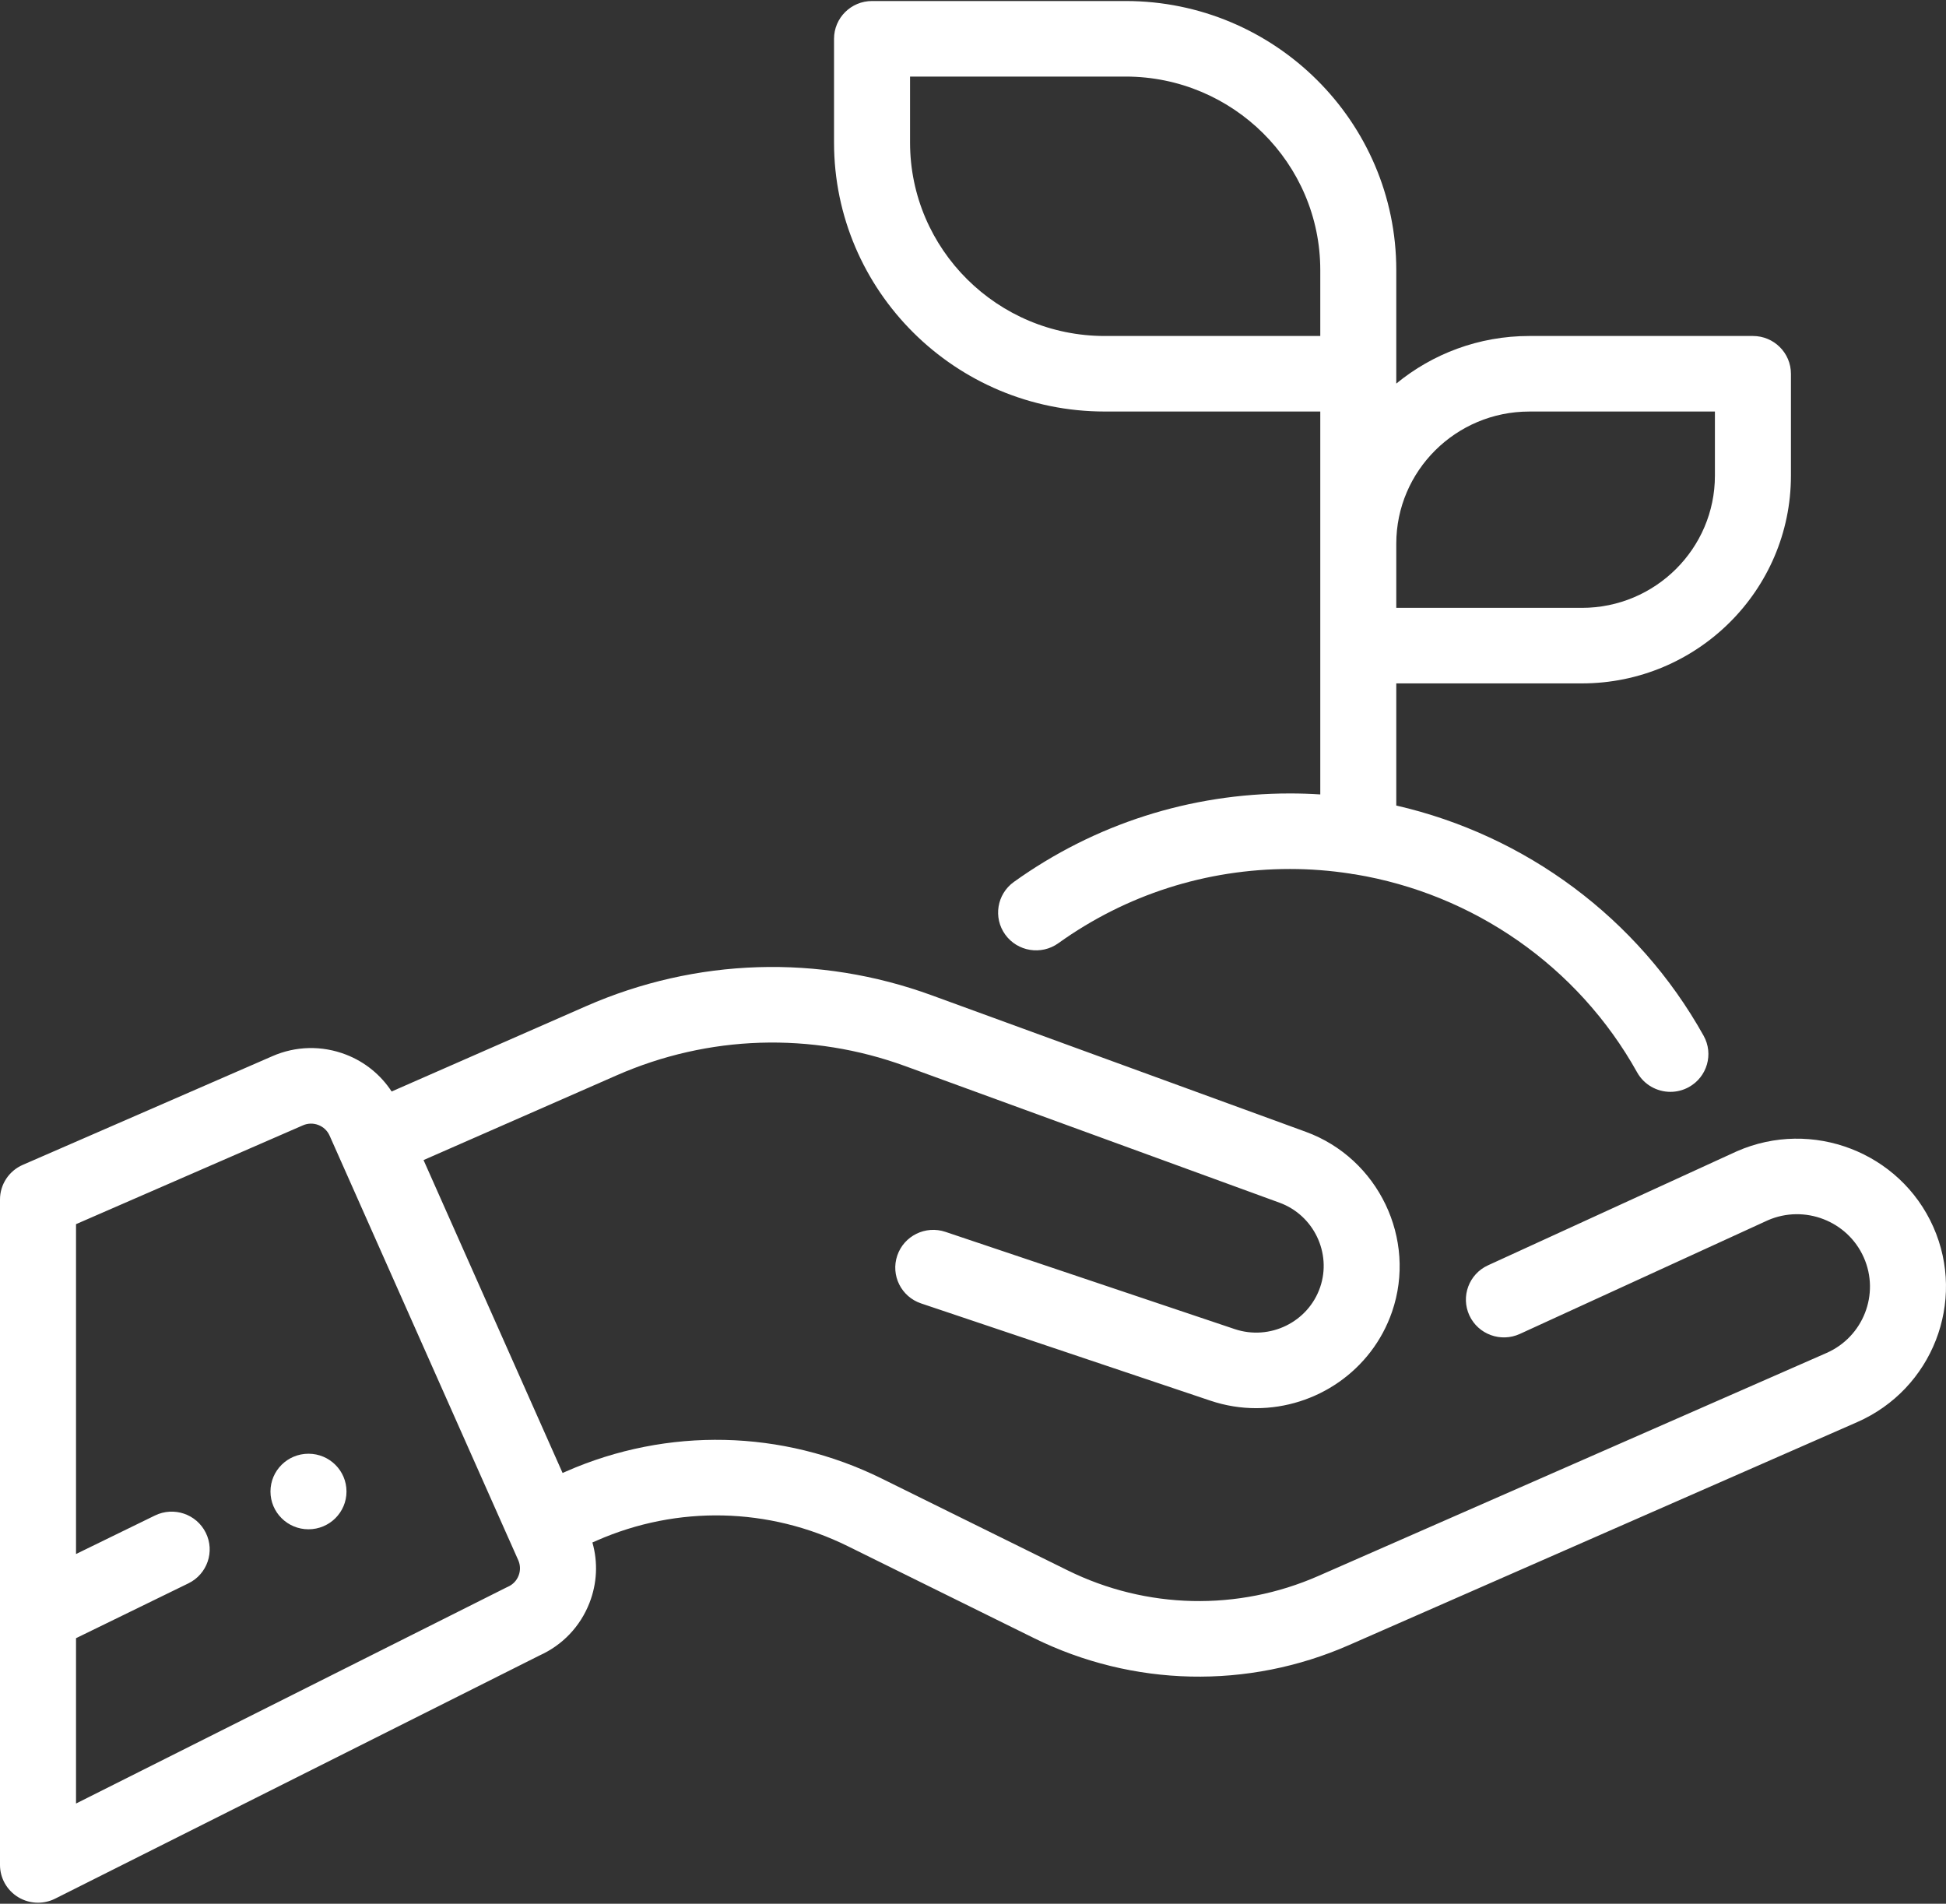 <?xml version="1.0" encoding="UTF-8"?>
<svg width="92px" height="90px" viewBox="0 0 92 90" version="1.1" xmlns="http://www.w3.org/2000/svg" xmlns:xlink="http://www.w3.org/1999/xlink">
    <rect x="0" y="0" width="92" height="90" fill="#333333" stroke="none"/>
    <!-- Generator: Sketch 50.2 (55047) - http://www.bohemiancoding.com/sketch -->
    <title>005-sprout</title>
    <desc>Created with Sketch.</desc>
    <defs></defs>
    <g id="Page-1" stroke="none" stroke-width="1" fill="none" fill-rule="evenodd">
        <g id="Desktop-HD-Copy-2" transform="translate(-690, -1577)" fill="#FFFFFF" fill-rule="nonzero">
            <g id="Group-6" transform="translate(0, 1389)">
                <g id="005-sprout" transform="translate(690, 188)">
                    <ellipse id="Oval" cx="14.584" cy="70.512" rx="1.797" ry="1.786"></ellipse>
                    <path d="M82.872,15.884 L72.299,15.884 C69.913,15.884 67.721,16.729 66.011,18.134 L66.011,17.67 L66.011,12.766 C66.011,5.753 60.271,0.048 53.215,0.048 L41.227,0.048 C40.234,0.048 39.43,0.848 39.43,1.834 L39.43,6.738 C39.43,13.751 45.17,19.455 52.227,19.455 L62.418,19.455 L62.418,25.704 L62.418,30.522 L62.418,37.557 C61.944,37.527 61.467,37.511 60.988,37.511 C56.266,37.511 51.751,38.957 47.932,41.694 C47.128,42.271 46.946,43.387 47.526,44.187 C48.107,44.987 49.23,45.168 50.035,44.591 C53.237,42.296 57.025,41.082 60.988,41.082 C61.946,41.082 62.893,41.157 63.823,41.299 C63.9,41.316 63.979,41.328 64.059,41.335 C69.651,42.259 74.596,45.671 77.398,50.698 C77.727,51.286 78.34,51.618 78.972,51.618 C79.266,51.618 79.565,51.546 79.841,51.394 C80.709,50.916 81.023,49.829 80.542,48.967 C77.432,43.39 72.109,39.482 66.011,38.082 L66.011,32.308 L74.787,32.308 C80.236,32.308 84.669,27.902 84.669,22.488 L84.669,17.67 C84.669,16.684 83.864,15.884 82.872,15.884 Z M62.418,15.884 L52.227,15.884 C47.152,15.884 43.024,11.781 43.024,6.738 L43.024,3.62 L53.215,3.62 C58.289,3.62 62.418,7.723 62.418,12.766 L62.418,15.884 Z M81.075,22.488 C81.075,25.933 78.254,28.737 74.787,28.737 L66.011,28.737 L66.011,25.704 C66.011,22.259 68.832,19.456 72.299,19.456 L81.075,19.456 L81.075,22.488 Z" id="Shape"></path>
                    <path d="M91.4,58.002 C89.832,54.472 85.666,52.869 82.114,54.427 C82.105,54.431 82.097,54.435 82.088,54.439 L70.347,59.819 C69.446,60.232 69.052,61.293 69.468,62.189 C69.884,63.084 70.951,63.475 71.852,63.063 L83.578,57.689 C85.314,56.935 87.346,57.72 88.112,59.445 C88.88,61.173 88.09,63.2 86.351,63.963 L62.326,74.505 C58.519,76.176 54.198,76.079 50.47,74.238 L41.676,69.896 C36.99,67.582 31.556,67.46 26.77,69.56 L26.597,69.636 L20.024,54.843 L29.15,50.839 C33.497,48.931 38.347,48.777 42.808,50.405 L60.493,56.859 C62.107,57.448 62.967,59.242 62.41,60.858 C61.844,62.505 60.033,63.391 58.373,62.834 L44.697,58.237 C43.757,57.921 42.738,58.422 42.42,59.356 C42.102,60.291 42.606,61.304 43.546,61.62 L57.222,66.217 C57.938,66.458 58.667,66.572 59.385,66.572 C62.206,66.572 64.849,64.807 65.811,62.015 C66.995,58.576 65.165,54.76 61.733,53.507 L44.047,47.053 C38.708,45.104 32.902,45.288 27.699,47.571 L18.515,51.601 C17.998,50.812 17.252,50.202 16.352,49.855 C15.218,49.419 13.981,49.447 12.873,49.933 L1.076,55.07 C0.422,55.355 0,55.997 0,56.706 L0,88.166 C0,88.786 0.324,89.362 0.855,89.687 C1.143,89.863 1.469,89.952 1.797,89.952 C2.074,89.952 2.352,89.888 2.607,89.76 L25.51,78.262 C26.599,77.77 27.435,76.889 27.868,75.779 C28.229,74.854 28.274,73.86 28.007,72.922 L28.221,72.828 C32.029,71.157 36.35,71.255 40.077,73.095 L48.871,77.437 C53.557,79.751 58.991,79.873 63.777,77.772 L87.803,67.231 C91.355,65.672 92.968,61.532 91.4,58.002 Z M24.517,74.489 C24.425,74.726 24.245,74.913 24.011,75.016 C23.982,75.028 23.954,75.042 23.926,75.056 L3.594,85.263 L3.594,77.446 L8.909,74.853 C9.799,74.418 10.167,73.348 9.729,72.463 C9.292,71.577 8.215,71.212 7.324,71.647 L3.594,73.467 L3.594,57.873 L14.319,53.202 C14.553,53.099 14.814,53.093 15.052,53.185 C15.291,53.277 15.48,53.456 15.583,53.689 L24.035,72.712 C24.036,72.714 24.037,72.716 24.038,72.717 L24.501,73.759 C24.604,73.992 24.61,74.251 24.517,74.489 Z" id="Shape"></path>
                </g>
            </g>
        </g>
    </g>
</svg>